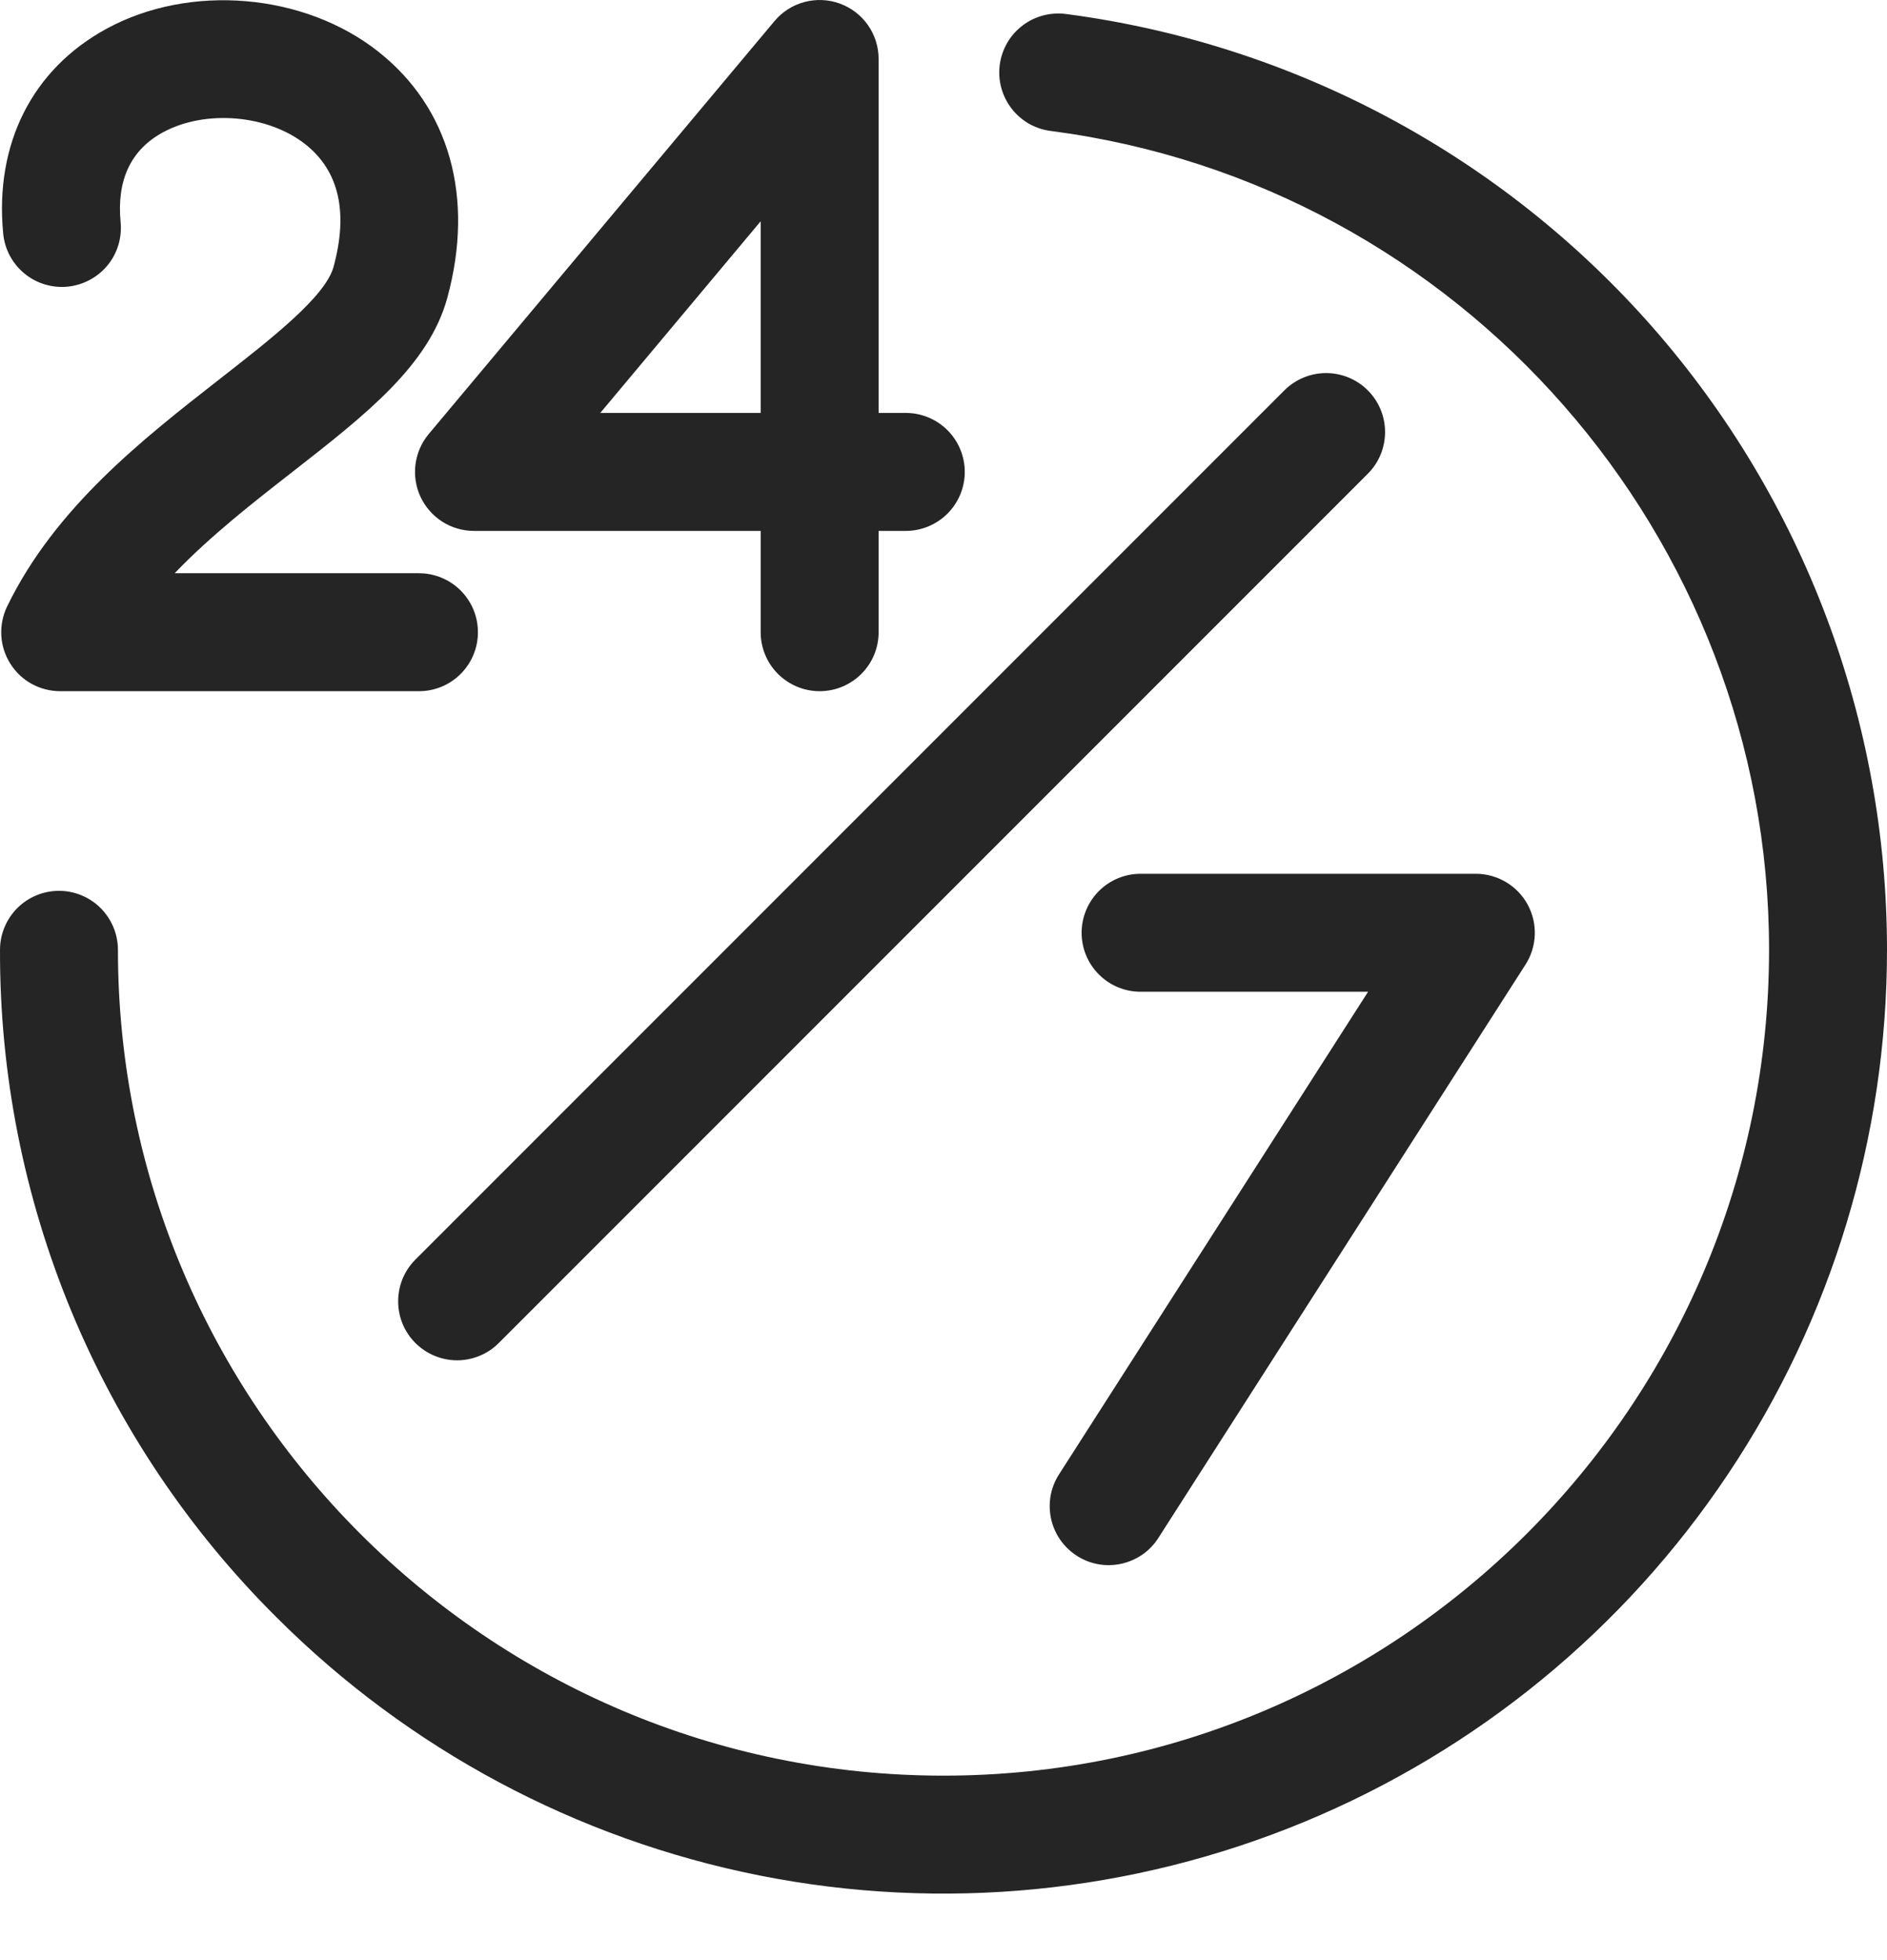 <svg xmlns="http://www.w3.org/2000/svg" width="26" height="27" viewBox="0 0 26 27" fill="none"><path d="M5.794 6.844C5.86 6.984 5.964 7.103 6.094 7.186C6.224 7.269 6.376 7.313 6.53 7.313H10.481V8.709C10.481 8.924 10.567 9.131 10.719 9.283C10.872 9.435 11.078 9.521 11.294 9.521C11.509 9.521 11.716 9.435 11.868 9.283C12.021 9.131 12.106 8.924 12.106 8.709V7.313H12.48C12.696 7.313 12.903 7.227 13.055 7.075C13.207 6.923 13.293 6.716 13.293 6.501C13.293 6.285 13.207 6.078 13.055 5.926C12.903 5.774 12.696 5.688 12.48 5.688H12.106V0.812C12.106 0.646 12.055 0.483 11.959 0.346C11.864 0.21 11.728 0.106 11.571 0.049C11.415 -0.008 11.244 -0.015 11.083 0.028C10.922 0.071 10.778 0.163 10.671 0.291L5.907 5.979C5.808 6.097 5.745 6.242 5.725 6.395C5.705 6.548 5.729 6.704 5.794 6.844ZM10.481 3.048V5.688H8.271L10.481 3.048ZM14.593 20.307L18.85 13.661H15.716C15.5 13.661 15.293 13.576 15.141 13.423C14.989 13.271 14.903 13.064 14.903 12.849C14.903 12.633 14.989 12.427 15.141 12.274C15.293 12.122 15.5 12.036 15.716 12.036H20.335C20.481 12.036 20.624 12.076 20.749 12.15C20.875 12.224 20.978 12.331 21.048 12.459C21.118 12.587 21.152 12.731 21.147 12.877C21.142 13.023 21.098 13.164 21.019 13.287L15.961 21.184C15.904 21.274 15.829 21.352 15.742 21.413C15.654 21.474 15.555 21.517 15.451 21.54C15.347 21.563 15.239 21.566 15.133 21.547C15.028 21.528 14.928 21.489 14.838 21.431C14.748 21.373 14.67 21.299 14.609 21.211C14.548 21.123 14.505 21.024 14.482 20.92C14.46 20.816 14.457 20.708 14.476 20.602C14.495 20.497 14.535 20.397 14.593 20.307L14.593 20.307ZM18.846 5.377C18.999 5.529 19.084 5.736 19.084 5.951C19.084 6.167 18.999 6.374 18.846 6.526L6.869 18.503C6.717 18.654 6.51 18.738 6.296 18.738C6.081 18.737 5.876 18.651 5.724 18.5C5.572 18.348 5.486 18.142 5.486 17.928C5.485 17.713 5.569 17.507 5.72 17.354L17.697 5.377C17.773 5.301 17.862 5.242 17.961 5.201C18.059 5.16 18.165 5.139 18.272 5.139C18.379 5.139 18.484 5.16 18.583 5.201C18.681 5.242 18.771 5.301 18.846 5.377ZM4.596 3.675C4.801 2.922 4.671 2.354 4.208 1.988C3.69 1.578 2.828 1.506 2.245 1.823C1.802 2.064 1.606 2.481 1.662 3.062C1.672 3.168 1.661 3.276 1.63 3.378C1.599 3.48 1.548 3.575 1.48 3.657C1.412 3.739 1.328 3.807 1.234 3.857C1.14 3.907 1.037 3.938 0.93 3.949C0.824 3.959 0.717 3.948 0.615 3.917C0.513 3.886 0.418 3.835 0.336 3.767C0.253 3.699 0.185 3.615 0.135 3.521C0.085 3.427 0.054 3.324 0.044 3.217C-0.075 1.982 0.444 0.953 1.468 0.396C2.617 -0.23 4.193 -0.096 5.216 0.714C6.195 1.488 6.54 2.723 6.163 4.103C5.909 5.034 5.038 5.713 4.03 6.5C3.486 6.924 2.899 7.382 2.407 7.896H5.773C5.988 7.896 6.195 7.982 6.347 8.134C6.5 8.287 6.585 8.493 6.585 8.709C6.585 8.924 6.5 9.131 6.347 9.283C6.195 9.436 5.988 9.521 5.773 9.521H0.83C0.692 9.521 0.556 9.486 0.436 9.42C0.315 9.353 0.214 9.257 0.141 9.14C0.068 9.023 0.025 8.89 0.018 8.753C0.011 8.615 0.038 8.478 0.098 8.354C0.76 6.991 1.966 6.05 3.03 5.219C3.745 4.661 4.484 4.085 4.596 3.675ZM26 13.084C26 15.655 25.238 18.169 23.809 20.306C22.381 22.444 20.35 24.11 17.975 25.094C15.6 26.078 12.986 26.336 10.464 25.834C7.942 25.332 5.626 24.094 3.808 22.276C2.597 21.072 1.637 19.639 0.983 18.061C0.33 16.484 -0.005 14.792 4.81842e-05 13.084C4.81842e-05 12.868 0.086 12.662 0.238 12.509C0.39 12.357 0.597 12.271 0.813 12.271C1.028 12.271 1.235 12.357 1.387 12.509C1.539 12.662 1.625 12.868 1.625 13.084C1.625 19.356 6.728 24.459 13 24.459C19.272 24.459 24.375 19.356 24.375 13.084C24.375 7.389 20.124 2.541 14.487 1.805C14.38 1.793 14.276 1.759 14.182 1.707C14.089 1.654 14.006 1.583 13.94 1.498C13.874 1.413 13.825 1.316 13.797 1.212C13.768 1.108 13.761 1 13.775 0.893C13.789 0.786 13.824 0.684 13.878 0.59C13.932 0.497 14.004 0.416 14.09 0.351C14.175 0.286 14.273 0.239 14.377 0.212C14.482 0.185 14.59 0.179 14.697 0.194C17.824 0.606 20.694 2.141 22.774 4.512C24.853 6.884 26 9.93 26 13.084Z" fill="#252525"></path></svg>